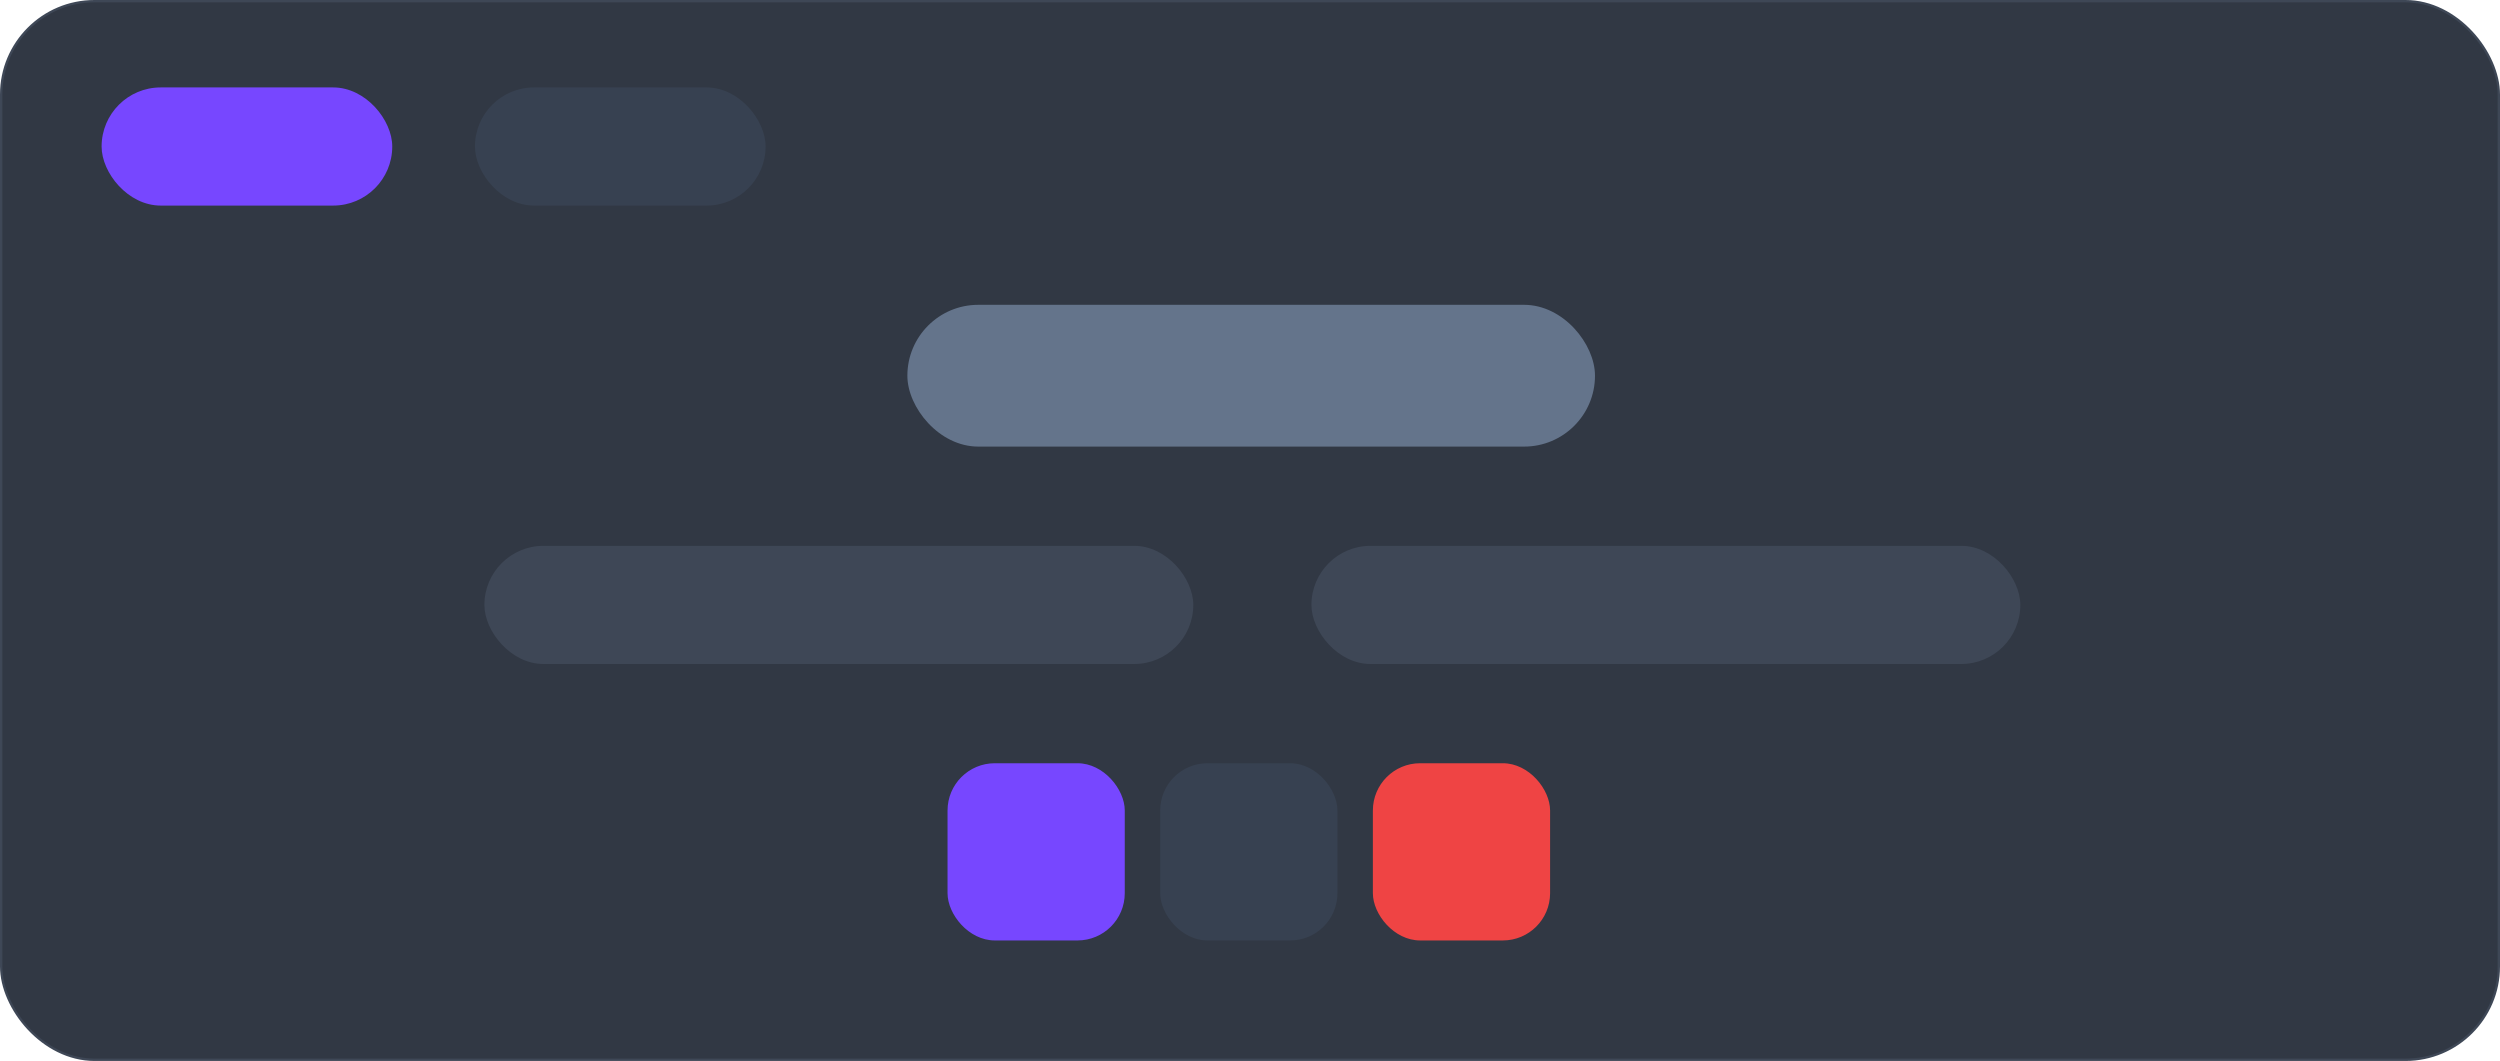 <svg width="1058" height="449" viewBox="0 0 1058 449" fill="none" xmlns="http://www.w3.org/2000/svg">
<rect x="0.5" y="0.5" width="1057" height="448" rx="39.5" fill="#313844"/>
<rect x="0.5" y="0.5" width="1057" height="448" rx="39.5" stroke="#3E4756"/>
<rect x="43" y="37" width="123" height="50" rx="25" fill="#7747FF"/>
<rect x="401" y="323" width="75" height="75" rx="20" fill="#7747FF"/>
<rect x="491" y="323" width="75" height="75" rx="20" fill="#374151"/>
<rect x="581" y="323" width="75" height="75" rx="20" fill="#EF4444"/>
<rect x="201" y="37" width="123" height="50" rx="25" fill="#374151"/>
<rect x="384" y="129" width="291" height="60" rx="30" fill="#64748B"/>
<rect x="205" y="231" width="300" height="50" rx="25" fill="#3E4756"/>
<rect x="555" y="231" width="300" height="50" rx="25" fill="#3E4756"/>
</svg>
